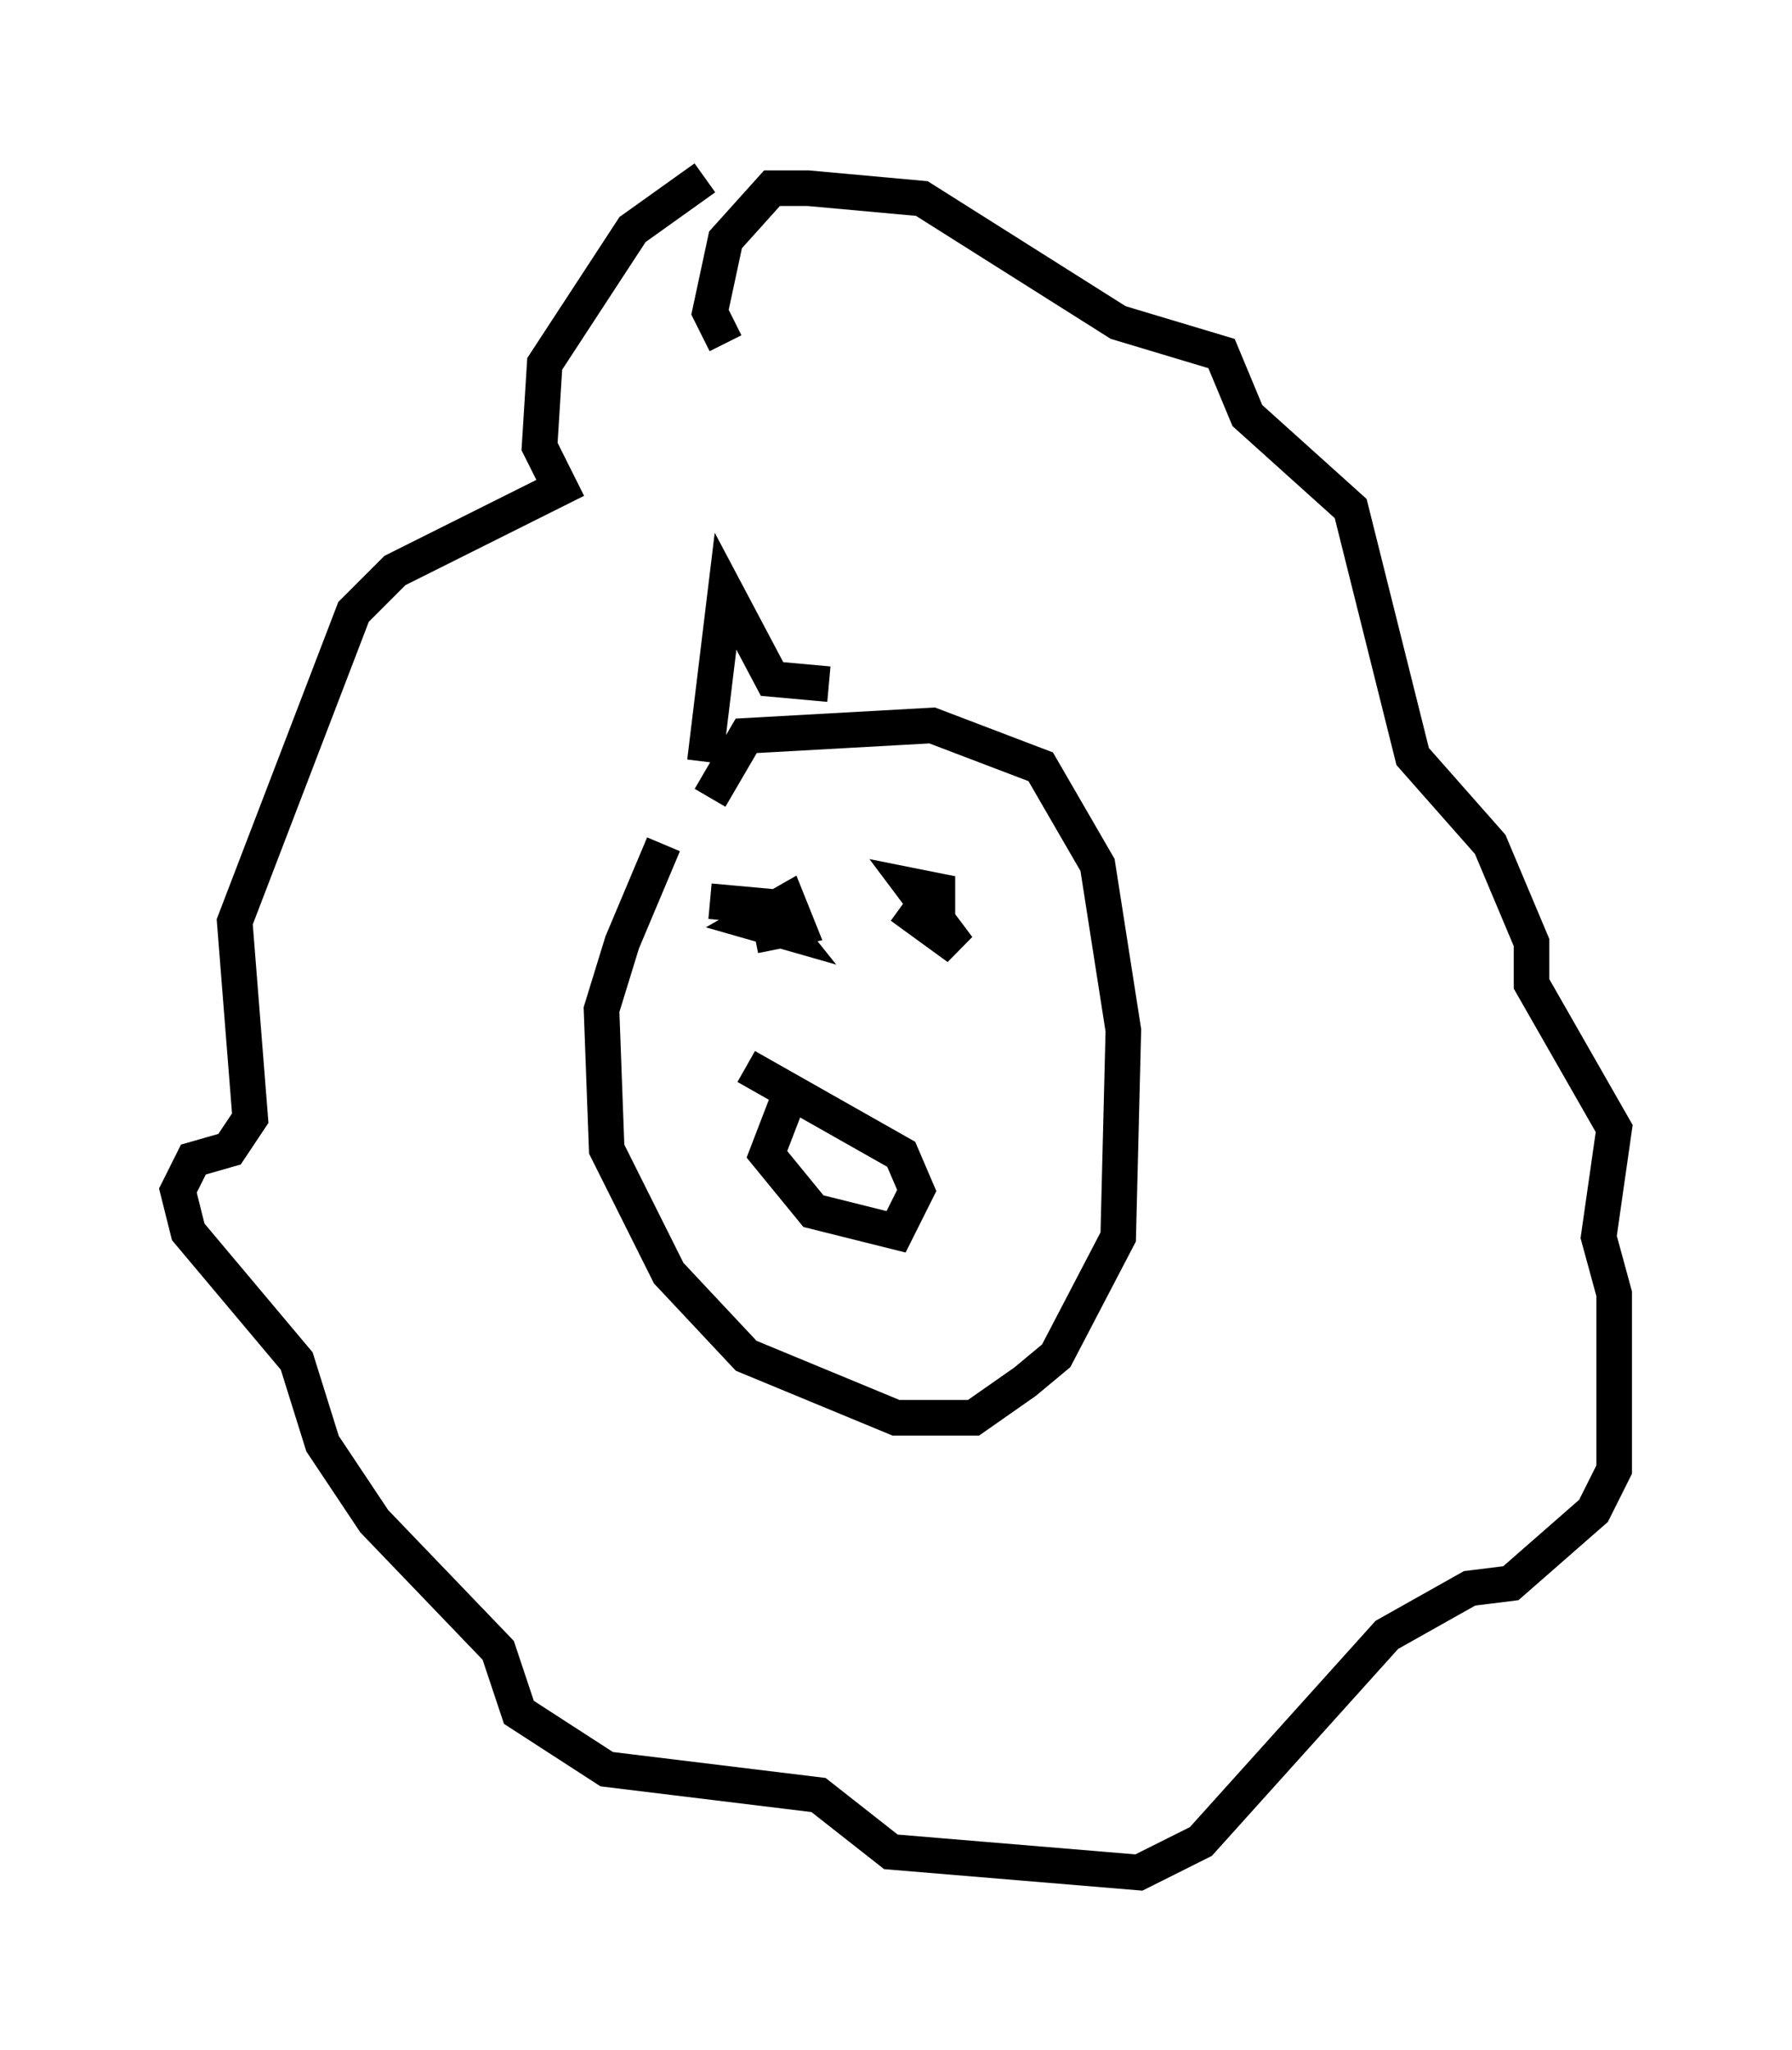 <?xml version="1.0" encoding="utf-8" ?>
<svg baseProfile="full" height="57.642" version="1.1" width="50.38" xmlns="http://www.w3.org/2000/svg" xmlns:ev="http://www.w3.org/2001/xml-events" xmlns:xlink="http://www.w3.org/1999/xlink"><defs /><rect fill="white" height="57.642" width="50.38" x="0" y="0" /><path d="M20.978, 22.575 m-2.324, 1.162 l-1.162, 2.76 -0.581, 1.888 l0.145, 3.922 1.743, 3.486 l2.179, 2.324 4.212, 1.743 l2.179, 0.0 1.453, -1.017 l0.872, -0.726 1.743, -3.341 l0.145, -5.81 -0.726, -4.648 l-1.598, -2.76 -3.05, -1.162 l-5.229, 0.291 -1.017, 1.743 m-0.145, -17.43 l-2.034, 1.453 -2.469, 3.777 l-0.145, 2.324 0.581, 1.162 l-4.648, 2.324 -1.162, 1.162 l-3.341, 8.715 0.436, 5.52 l-0.581, 0.872 -1.017, 0.291 l-0.436, 0.872 0.291, 1.162 l3.05, 3.631 0.726, 2.324 l1.453, 2.179 3.486, 3.631 l0.581, 1.743 2.469, 1.598 l5.955, 0.726 2.034, 1.598 l6.972, 0.581 1.743, -0.872 l5.229, -5.81 2.324, -1.307 l1.162, -0.145 2.324, -2.034 l0.581, -1.162 0.0, -4.939 l-0.436, -1.598 0.436, -3.05 l-2.324, -4.067 0.0, -1.162 l-1.162, -2.76 -2.179, -2.469 l-1.743, -6.972 -2.905, -2.615 l-0.726, -1.743 -2.905, -0.872 l-5.52, -3.486 -3.196, -0.291 l-1.017, 0.0 -1.307, 1.453 l-0.436, 2.034 0.436, 0.872 m-0.436, 15.687 l1.598, 0.145 0.581, 0.726 l-1.017, -0.291 1.017, -0.581 l0.291, 0.726 -0.726, 0.145 l-0.145, -0.726 m3.777, 0.0 l1.598, 1.162 -1.307, -1.743 l0.726, 0.145 0.0, 0.872 m-4.067, 4.648 l-0.726, 1.888 1.307, 1.598 l2.324, 0.581 0.581, -1.162 l-0.436, -1.017 -4.358, -2.469 m-1.162, -8.57 l0.581, -4.793 1.307, 2.469 l1.598, 0.145 " fill="none" stroke="black" stroke-width="1" /></svg>